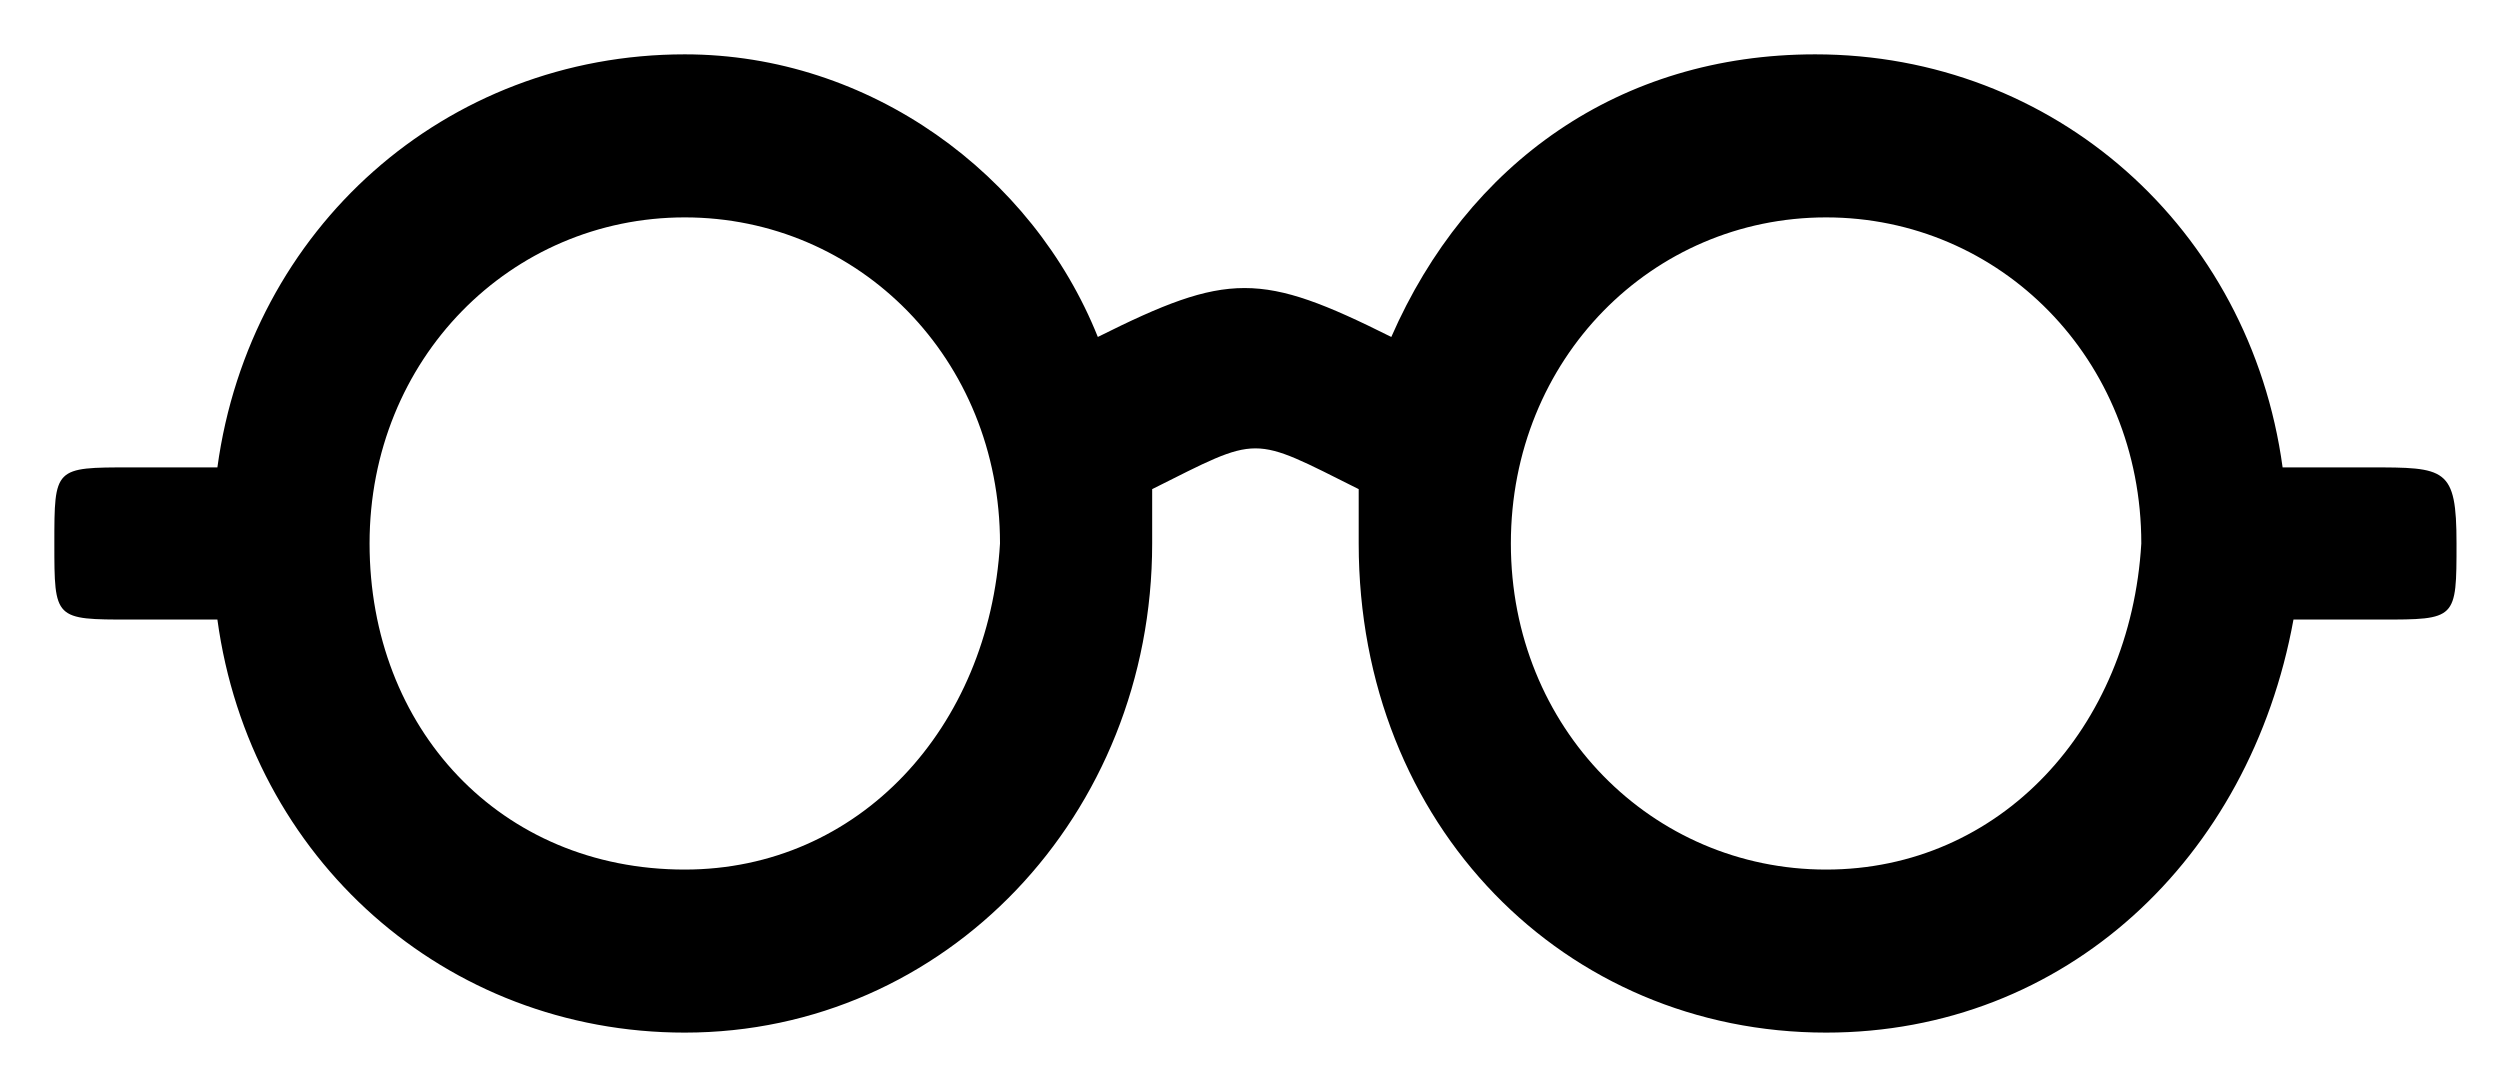 <svg xmlns="http://www.w3.org/2000/svg" viewBox="0 0 23 10">
    <path class="st0" d="M16.8 8c-1.6 0-2.9-1.3-2.9-3s1.3-3 2.9-3c1.6 0 2.9 1.3 2.9 3-.1 1.7-1.3 3-2.9 3M6.3 8C4.6 8 3.4 6.7 3.4 5s1.3-3 2.9-3c1.6 0 2.9 1.3 2.9 3-.1 1.7-1.3 3-2.9 3m15.5-3.7H21C20.7 2.1 18.9.5 16.7.5c-1.8 0-3.2 1-3.9 2.6-1.2-.6-1.5-.6-2.7 0C9.5 1.6 8 .5 6.3.5 4.1.5 2.3 2.1 2 4.3h-.8c-.7 0-.7 0-.7.7s0 .7.7.7H2c.3 2.2 2.1 3.8 4.3 3.8 2.4 0 4.3-2 4.3-4.5v-.5c1-.5.9-.5 1.9 0V5c0 2.6 1.9 4.5 4.3 4.5 2.2 0 3.9-1.6 4.3-3.8h.8c.7 0 .7 0 .7-.7s-.1-.7-.8-.7"/>
</svg>
